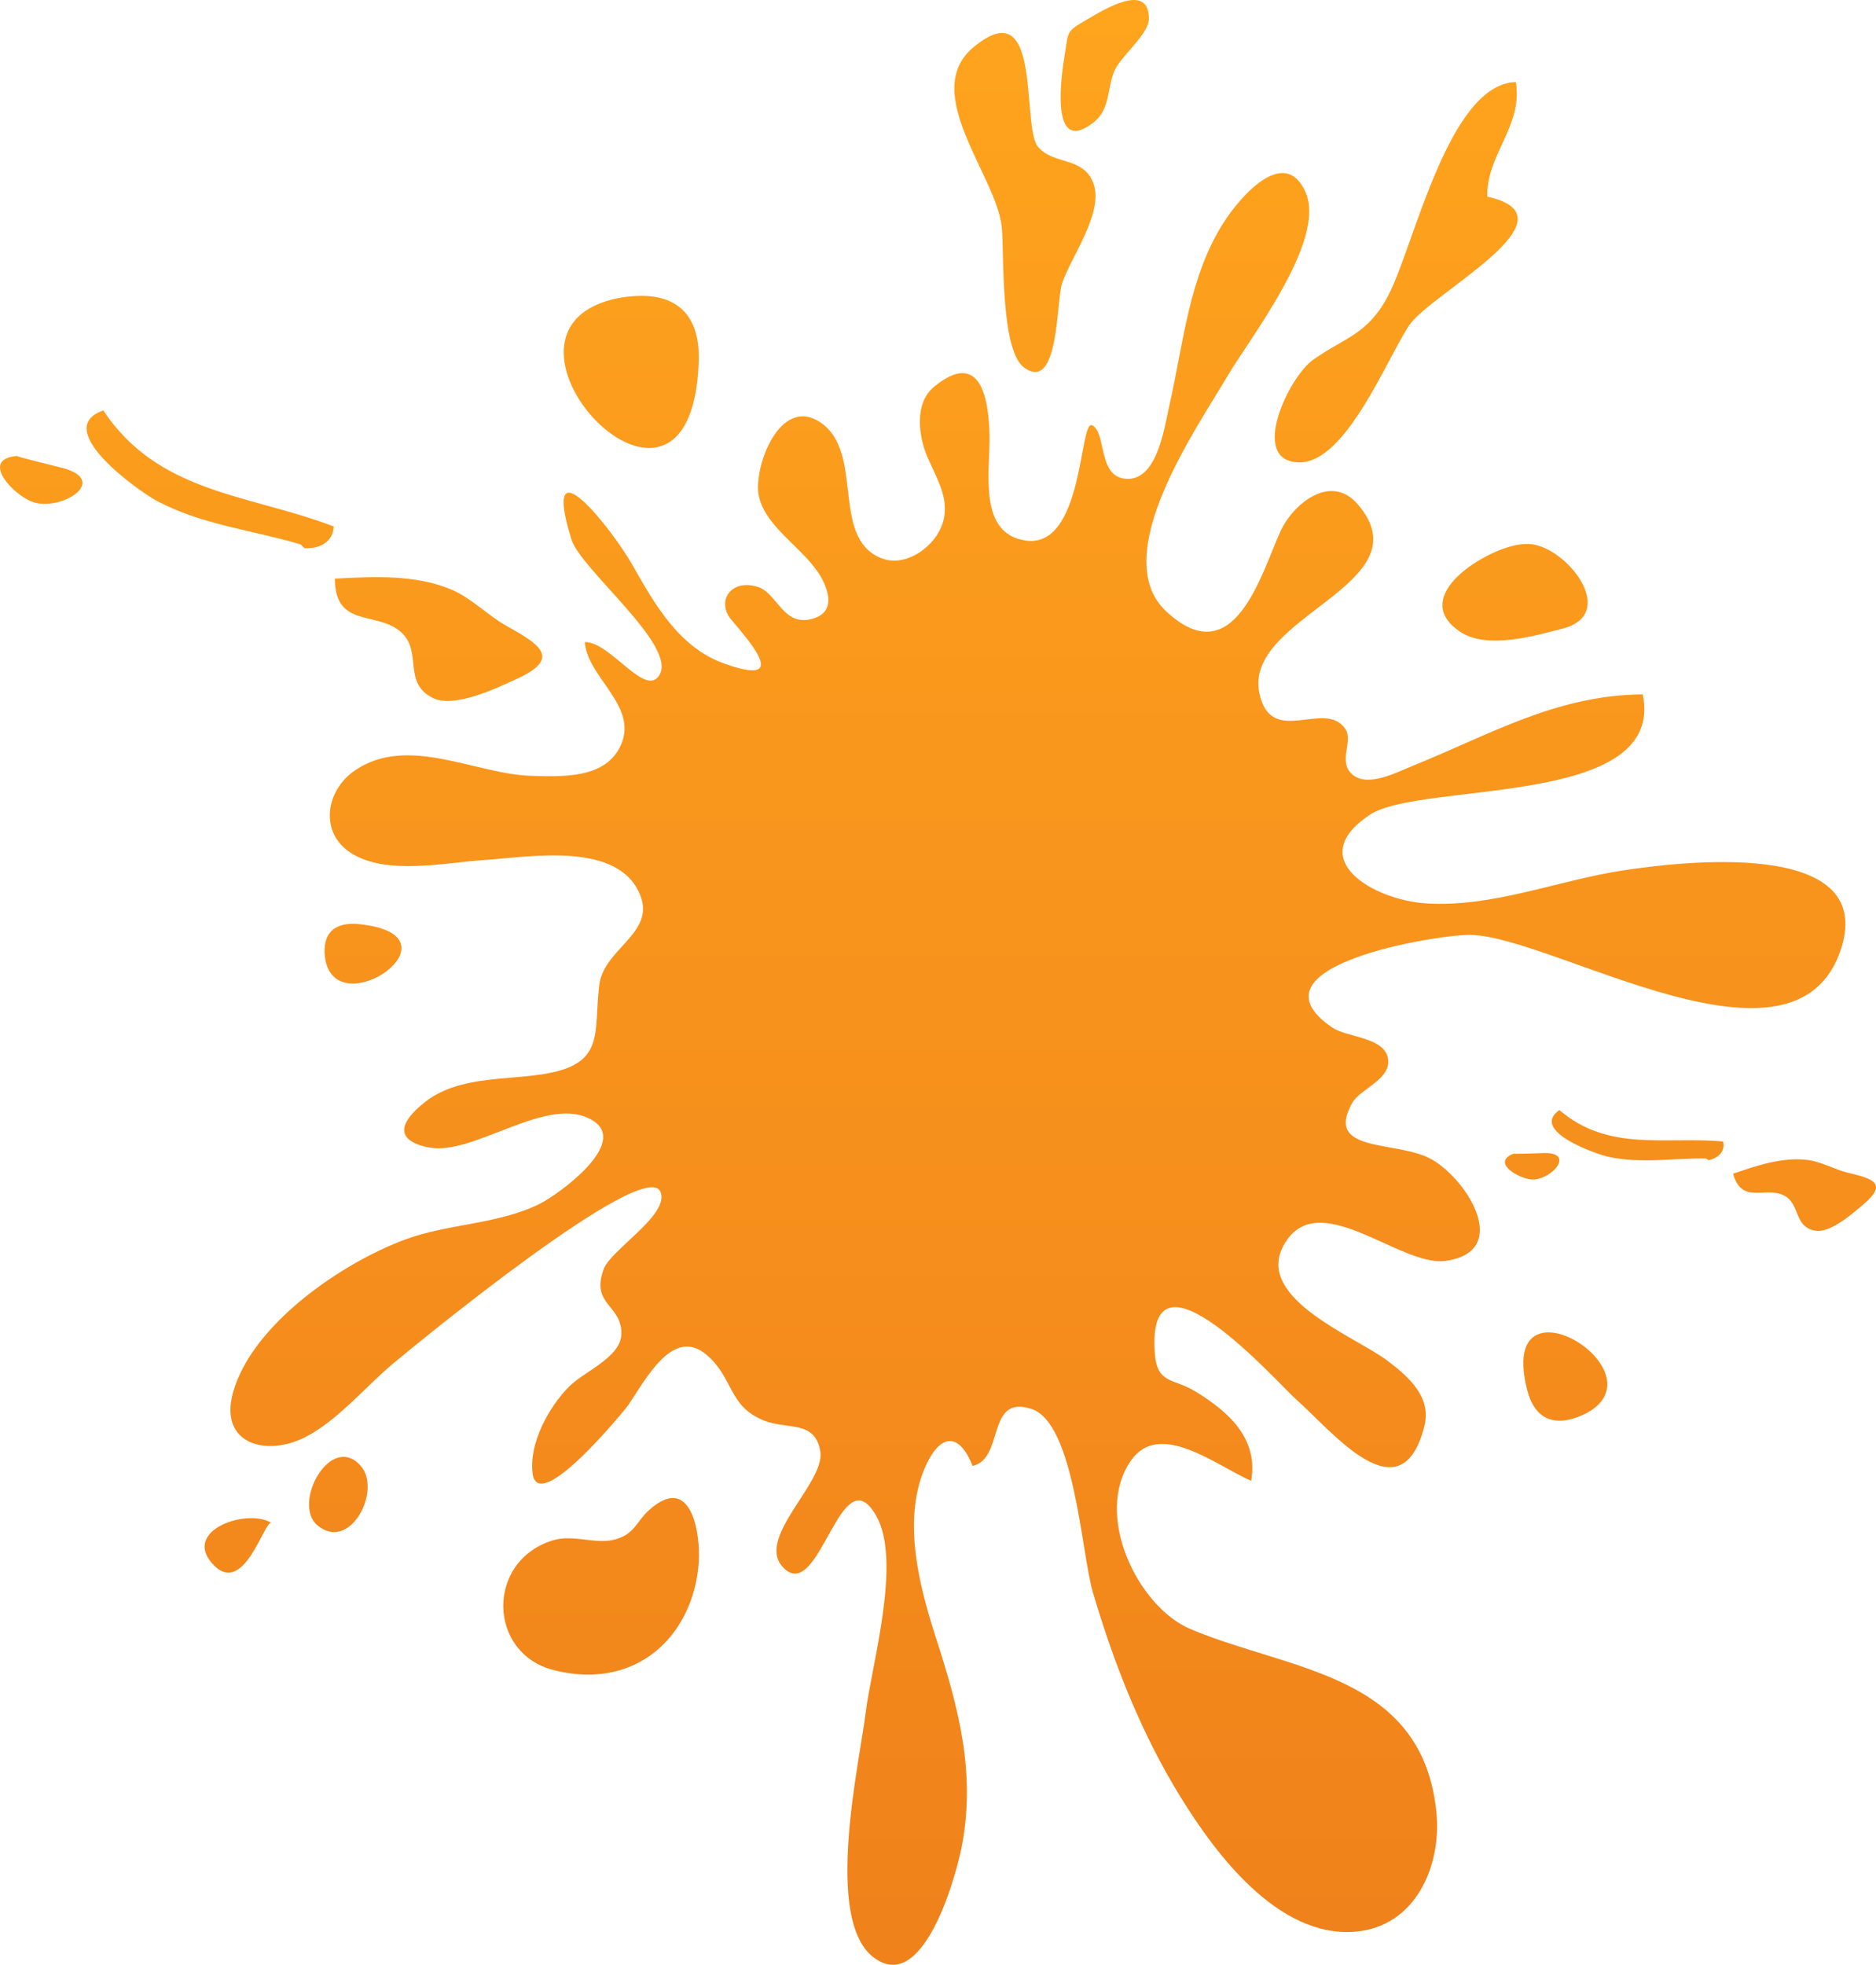 <svg width="276" height="289" viewBox="0 0 276 289" fill="none" xmlns="http://www.w3.org/2000/svg">
<path d="M102.794 229.862C102.237 237.402 97.955 243.65 91.246 245.645C88.395 246.493 85.106 246.572 81.478 245.656C71.745 243.2 71.446 229.647 81.305 226.574C84.366 225.621 87.634 227.237 90.517 226.429C93.439 225.61 93.548 223.846 95.559 222.058C101.778 216.53 103.099 225.75 102.794 229.862ZM214.825 92.927C218.762 95.558 225.66 93.553 229.86 92.472C237.954 90.392 231.093 81.22 225.789 80.122C224.727 79.902 223.476 80.023 222.148 80.397C216.905 81.875 207.666 88.143 214.825 92.927ZM102.799 53.182C103.055 45.756 98.951 42.352 90.853 43.869C90.597 43.917 90.346 43.972 90.103 44.034C68.782 49.428 101.721 84.176 102.799 53.182ZM52.955 135.942C49.237 135.54 47.367 137.22 47.815 140.853C47.828 140.967 47.848 141.081 47.867 141.191C49.751 150.809 68.475 137.618 52.955 135.942ZM224.681 204.448C225.771 208.733 228.688 210.079 233.071 208.026C233.209 207.96 233.343 207.892 233.472 207.822C244.777 201.608 220.131 186.559 224.681 204.448ZM238.764 128.031C229.167 129.491 219.598 133.511 209.777 132.876C202.188 132.386 191.661 126.434 201.508 119.854C209.013 114.837 245.17 118.925 241.682 102.131C228.875 102.248 219.242 108.053 207.749 112.68C205.574 113.557 201.33 115.826 199.054 113.992C196.682 112.081 199.175 109.063 197.933 107.22C194.931 102.766 187.006 110.043 185.285 101.98C182.858 90.605 209.825 85.991 199.785 74.207C195.762 69.487 190.195 74.172 188.377 78.163C185.588 84.284 181.574 99.342 171.523 89.871C162.863 81.71 176.193 62.815 180.604 55.292C183.811 49.826 195.137 35.426 192.104 28.348C189.091 21.311 182.516 28.822 180.016 32.745C174.865 40.827 174.113 50.564 172.032 59.663C171.286 62.927 170.215 71.198 165.277 70.379C161.535 69.757 162.751 63.54 160.679 62.558C158.755 61.644 159.461 80.818 150.845 79.5C143.886 78.435 145.659 69.507 145.578 64.194C145.497 58.899 144.362 51.214 137.443 56.869C134.412 59.347 135.182 64.297 136.449 67.234C137.921 70.647 140.059 73.843 138.43 77.616C137.125 80.64 133.095 83.553 129.525 82.05C122.155 78.947 127.233 66.474 120.669 62.11C114.652 58.108 110.745 68.975 111.647 72.99C112.81 78.163 119.447 81.17 121.38 86.103C122.197 88.18 122.247 90.322 119.407 91.049C115.135 92.142 114.373 87.192 111.441 86.305C107.456 85.099 105.366 88.499 107.587 91.141C110.747 94.901 116.069 100.998 106.565 97.605C99.851 95.206 96.338 88.881 93.028 83.072C90.066 77.871 79.468 64.352 84.046 79.283C85.426 83.788 99.57 94.84 97.035 99.25C95.003 102.786 89.778 94.335 86.032 94.442C86.455 99.843 94.268 103.983 91.152 109.988C88.819 114.477 82.836 114.246 78.289 114.126C69.919 113.904 60.054 107.994 52.23 113.313C47.863 116.283 46.922 122.571 51.761 125.544C57.006 128.766 65.4 126.882 71.207 126.502C77.795 126.072 91.103 123.607 94.224 131.764C96.353 137.332 88.801 139.548 88.158 144.91C87.298 152.092 89.179 156.623 79.626 158.039C74.032 158.87 67.257 158.364 62.514 162.105C58.759 165.068 57.985 167.705 62.984 168.76C69.726 170.159 80.672 160.736 87.226 164.822C92.591 168.175 82.178 175.676 79.435 177.051C73.34 180.104 65.971 179.968 59.642 182.304C50.341 185.737 37.188 194.707 34.311 204.712C32.121 212.326 39.065 214.336 44.867 211.406C49.647 208.992 53.837 203.89 57.906 200.499C61.285 197.681 95.036 169.941 97.178 175.32C98.521 178.692 89.859 183.809 88.808 186.682C86.864 191.999 91.545 191.889 91.415 196.242C91.314 199.671 85.992 201.676 83.736 203.941C80.699 206.989 77.806 212.344 78.351 216.706C79.152 223.113 92.106 207.147 92.381 206.745C95.128 202.706 99.035 195.094 103.964 199.287C107.936 202.665 107.129 206.835 112.382 208.937C115.898 210.343 119.91 208.843 120.682 213.473C121.466 218.171 110.734 226.484 115.424 230.754C120.691 235.55 123.74 213.802 128.925 222.987C132.711 229.693 128.206 244.977 127.356 251.922C126.457 259.277 121.187 282.133 128.445 287.845C135.828 293.657 140.704 275.873 141.544 271.34C143.542 260.584 140.996 251.111 137.721 240.98C135.263 233.372 132.74 223.811 136.029 215.985C137.974 211.36 140.877 210.064 143.089 215.619C147.823 214.569 145.045 205.059 151.743 207.235C158.094 209.3 159.075 228.401 160.787 234.213C163.877 244.694 167.906 254.944 173.654 264.27C178.829 272.669 188.022 285.049 199.37 284.131C208.234 283.415 212.141 274.467 211.32 266.49C209.22 246.088 189.718 245.774 175.14 239.614C167.399 236.343 160.811 222.816 166.396 214.819C170.599 208.799 178.949 215.577 184.076 217.817C185.18 211.483 180.62 207.551 175.761 204.602C172.636 202.704 170.204 203.624 169.886 198.953C168.694 181.507 187.991 203.457 190.669 205.812C195.962 210.47 206.088 223.293 209.544 209.829C210.648 205.533 207.359 202.596 204.137 200.152C199.517 196.644 184.653 191.039 188.799 183.269C193.693 174.092 205.937 186.409 212.681 185.461C222.37 184.097 216.03 173.653 210.675 170.554C205.671 167.657 194.744 169.744 198.925 162.258C200.169 160.029 204.938 158.722 204.157 155.481C203.452 152.551 198.078 152.537 196.07 151.182C182.566 142.068 211.697 137.407 216.368 137.512C228.765 137.793 264.263 160.229 270.879 139.498C276.127 123.052 246.576 126.84 238.764 128.031ZM160.864 26.962C159.395 22.975 155.008 24.32 152.713 21.587C150.187 18.583 153.483 -1.595 143.221 6.944C135.231 13.595 146.713 25.971 147.391 33.487C147.733 37.291 147.154 51.576 150.705 54.093C155.836 57.733 155.377 44.276 156.259 41.662C157.567 37.774 162.444 31.26 160.864 26.962ZM159.913 2.877C156.779 4.708 157.245 4.509 156.661 7.937C156.104 11.205 154.398 23.149 160.932 17.968C163.346 16.052 162.87 13.039 163.927 10.483C164.842 8.269 168.992 5.088 169.023 2.798C169.093 -2.757 162.389 1.429 159.913 2.877ZM75.959 99.893C82.718 96.812 79.411 94.787 74.381 91.982C71.951 90.627 69.265 87.921 66.451 86.733C61.097 84.473 54.971 84.809 49.27 85.11C49.25 92.498 55.584 89.779 59.086 93.056C62.174 95.944 59.185 100.484 63.724 102.681C66.875 104.207 73.106 101.194 75.959 99.893ZM15.203 60.375C7.357 63.063 20.555 72.343 23.11 73.695C29.806 77.238 37.134 77.95 44.251 80.085L44.799 80.634C47.141 80.75 49.017 79.639 49.092 77.434C36.719 72.683 23.378 72.668 15.203 60.375ZM0.997 70.937C2.086 72.299 3.837 73.575 5.044 73.913C9.302 75.106 16.092 70.629 9.154 68.817C8.856 68.74 2.103 67.096 2.52 67.062C-0.704 67.333 -0.388 69.206 0.997 70.937ZM218.819 28.923C218.643 22.76 224.095 18.543 223.017 12.068C213.113 12.33 208.043 36.138 204.299 43.351C201.231 49.261 197.939 49.551 193.177 52.927C189.571 55.481 183.679 67.901 191.141 68.011C198.029 68.112 204.071 52.674 207.343 47.82C210.517 43.111 232.553 31.961 218.819 28.923ZM274.18 177.121C277.841 174.011 275.427 173.337 271.803 172.48C270.054 172.067 267.904 170.857 265.946 170.616C262.217 170.157 258.467 171.446 254.973 172.641C256.263 177.24 259.724 174.428 262.481 175.849C264.912 177.101 263.852 180.451 267.063 181.017C269.293 181.411 272.635 178.437 274.18 177.121ZM229.419 163.278C225.012 166.337 234.859 169.777 236.687 170.165C241.478 171.187 246.159 170.332 250.963 170.405L251.402 170.649C252.879 170.308 253.852 169.285 253.507 167.899C244.974 167.132 236.672 169.478 229.419 163.278ZM222.447 172.357C223.364 173.012 224.679 173.495 225.488 173.493C228.346 173.484 231.78 169.498 227.147 169.599C226.95 169.603 222.458 169.774 222.71 169.678C220.752 170.416 221.281 171.525 222.447 172.357ZM31.081 229.807C27.062 224.999 36.414 221.823 39.945 224.004C38.931 223.378 35.804 235.454 31.081 229.807ZM46.72 224.378C42.883 221.195 48.649 210.596 53.071 215.616C56.216 219.188 51.506 228.349 46.72 224.378Z" fill="url(#paint0_linear_4413_88050)"/>
<defs>
<linearGradient id="paint0_linear_4413_88050" x1="138" y1="-8.867" x2="138" y2="307.969" gradientUnits="userSpaceOnUse">
<stop offset="0.005" stop-color="#FFA51D"/>
<stop offset="1" stop-color="#EF7F1B"/>
</linearGradient>
</defs>
</svg>
